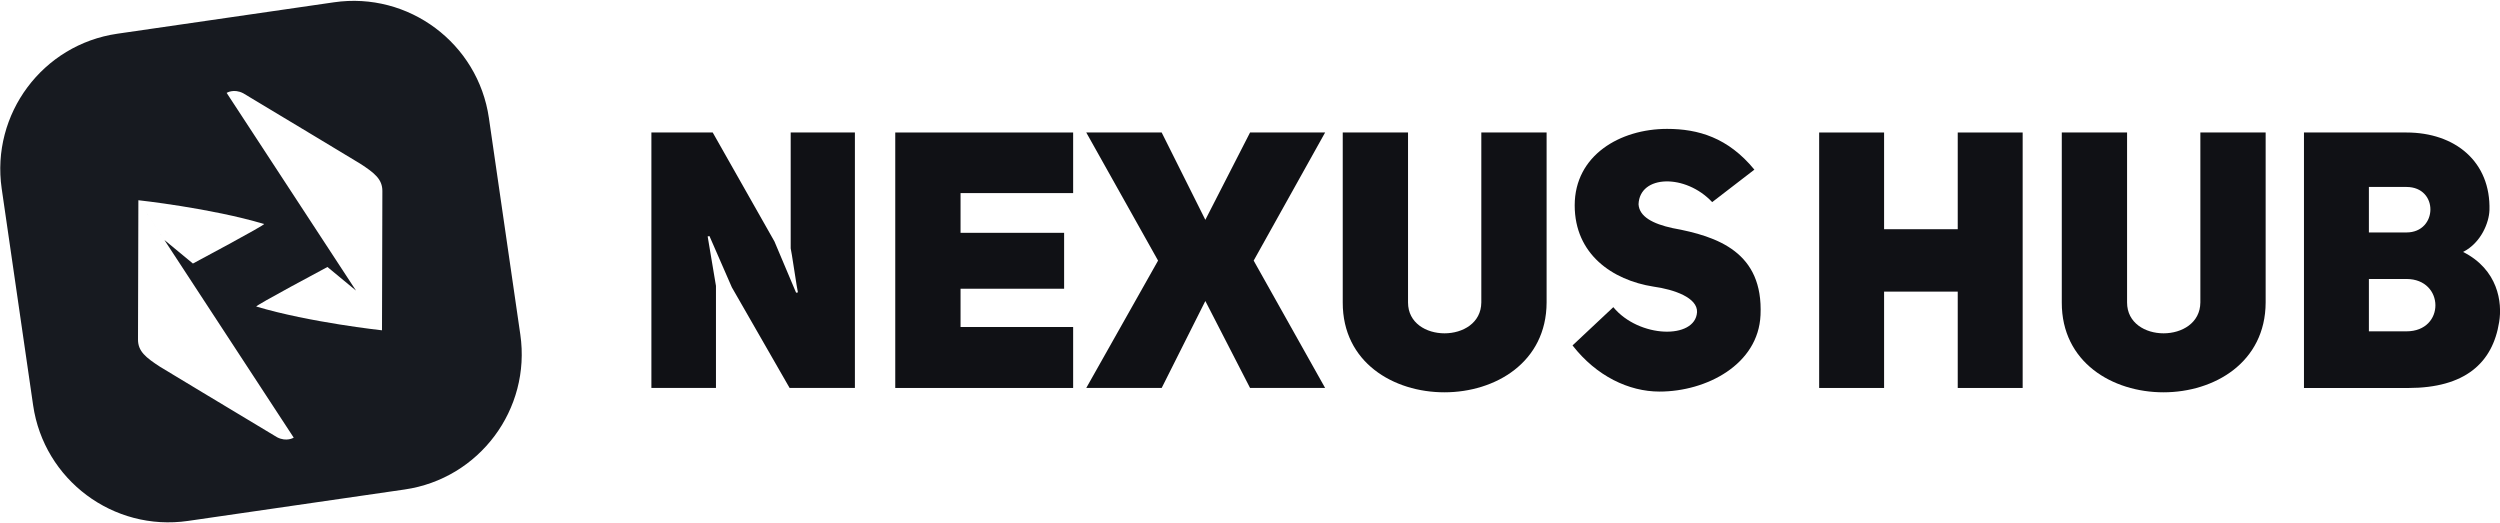 <?xml version="1.0" encoding="UTF-8" standalone="no"?><!DOCTYPE svg PUBLIC "-//W3C//DTD SVG 1.1//EN" "http://www.w3.org/Graphics/SVG/1.1/DTD/svg11.dtd"><svg width="100%" height="100%" viewBox="0 0 1577 330" version="1.1" xmlns="http://www.w3.org/2000/svg" xmlns:xlink="http://www.w3.org/1999/xlink" xml:space="preserve" xmlns:serif="http://www.serif.com/" style="fill-rule:evenodd;clip-rule:evenodd;stroke-linejoin:round;stroke-miterlimit:1.414;"><g id="nexushub-logo-typeface-b"><g id="nexushub-logo-b"><path d="M308.396,74.413c-6.833,-47.105 -50.625,-79.801 -97.73,-72.967l-136.63,19.821c-47.105,6.834 -79.801,50.625 -72.967,97.73l19.821,136.631c6.833,47.105 50.625,79.8 97.73,72.966l136.63,-19.821c47.105,-6.833 79.801,-50.624 72.967,-97.729l-19.821,-136.631Zm-221.111,51.891l0,0c0,0 -0.179,71.098 -0.239,87.84c-0.027,7.43 4.869,11.361 13.967,17.26c14.837,9.063 33.265,19.999 73.831,44.449c5.984,3.059 10.434,0.215 10.434,0.215l-81.593,-124.701l-16.4,-25.063Zm137.272,56.993l-81.592,-124.701c0,0 4.449,-2.844 10.433,0.215c40.566,24.45 58.994,35.386 73.832,44.449c9.097,5.899 13.993,9.83 13.967,17.26c-0.061,16.742 -0.24,87.84 -0.24,87.84l0,0l0,0c0,0 -45.612,-4.939 -79.284,-14.995c-1.214,-0.363 44.878,-24.946 44.878,-24.946l18.006,14.878Zm-137.272,-56.993l16.4,25.063l18.006,14.878c0,0 46.092,-24.583 44.878,-24.946c-33.672,-10.056 -79.284,-14.995 -79.284,-14.995l0,0Z" style="fill:#171a20;"/></g><g transform="matrix(18.97,0,0,18.97,-31009.3,-15520.1)"><path d="M1656.31,831.04l2.147,0l0,-3.395l-0.276,-1.644l0.06,-0.012l0.744,1.704l1.921,3.347l2.171,0l0,-8.495l-2.135,0l0,3.852c0.012,0 0.228,1.464 0.24,1.464l-0.06,0.012l-0.72,-1.704l-2.053,-3.624l-2.039,0l0,8.495Z" style="fill:#101115;fill-rule:nonzero;"/><path d="M1666.59,824.56l3.744,0l0,-2.015l-5.915,0l0,8.495l5.915,0l0,-2.027l-3.744,0l0,-1.273l3.444,0l0,-1.859l-3.444,0l0,-1.321Z" style="fill:#101115;fill-rule:nonzero;"/><path d="M1674.73,825.449l-1.452,-2.904l-2.508,0l2.388,4.26l-2.388,4.235l2.508,0l1.452,-2.892l1.487,2.892l2.496,0l-2.376,-4.235l2.376,-4.26l-2.496,0l-1.487,2.904Z" style="fill:#101115;fill-rule:nonzero;"/><path d="M1681.47,822.545l-2.171,0l0,5.652c-0.012,3.983 6.767,3.983 6.779,0l0,-5.652l-2.171,0l0,5.652c-0.012,1.368 -2.437,1.368 -2.437,0l0,-5.652Z" style="fill:#101115;fill-rule:nonzero;"/><path d="M1686.94,829.625c0.792,1.019 1.871,1.535 2.892,1.535c1.56,0 3.287,-0.899 3.359,-2.543c0.096,-2.088 -1.415,-2.617 -2.927,-2.893c-0.661,-0.144 -1.105,-0.384 -1.129,-0.792c0.036,-0.984 1.561,-1.02 2.449,-0.072l1.403,-1.08c-0.875,-1.067 -1.871,-1.355 -2.903,-1.355c-1.561,0 -3.072,0.876 -3.072,2.543c0,1.621 1.248,2.485 2.615,2.701c0.697,0.096 1.477,0.372 1.453,0.852c-0.06,0.912 -1.933,0.864 -2.784,-0.168l-1.356,1.272Z" style="fill:#101115;fill-rule:nonzero;"/><path d="M1697.3,827.836l2.449,0l0,3.204l2.159,0l0,-8.495l-2.159,0l0,3.216l-2.449,0l0,-3.216l-2.159,0l0,8.495l2.159,0l0,-3.204Z" style="fill:#101115;fill-rule:nonzero;"/><path d="M1705.38,822.545l-2.171,0l0,5.652c-0.012,3.983 6.767,3.983 6.779,0l0,-5.652l-2.171,0l0,5.652c-0.012,1.368 -2.437,1.368 -2.437,0l0,-5.652Z" style="fill:#101115;fill-rule:nonzero;"/><path d="M1717.43,825.137c0.048,-1.62 -1.14,-2.592 -2.76,-2.592l-3.408,0l0,8.496l3.468,0c1.883,-0.001 2.807,-0.828 3.023,-2.196c0.108,-0.648 -0.036,-1.741 -1.2,-2.328c0.612,-0.312 0.864,-0.996 0.876,-1.38l0.001,0Zm-4.009,0.732l0,-1.513l1.249,0c1.08,0 1.044,1.513 0,1.513l-1.249,0Zm0,3.288l0,-1.741l1.249,0c1.272,0 1.296,1.741 0,1.741l-1.249,0Z" style="fill:#101115;fill-rule:nonzero;"/></g></g></svg>